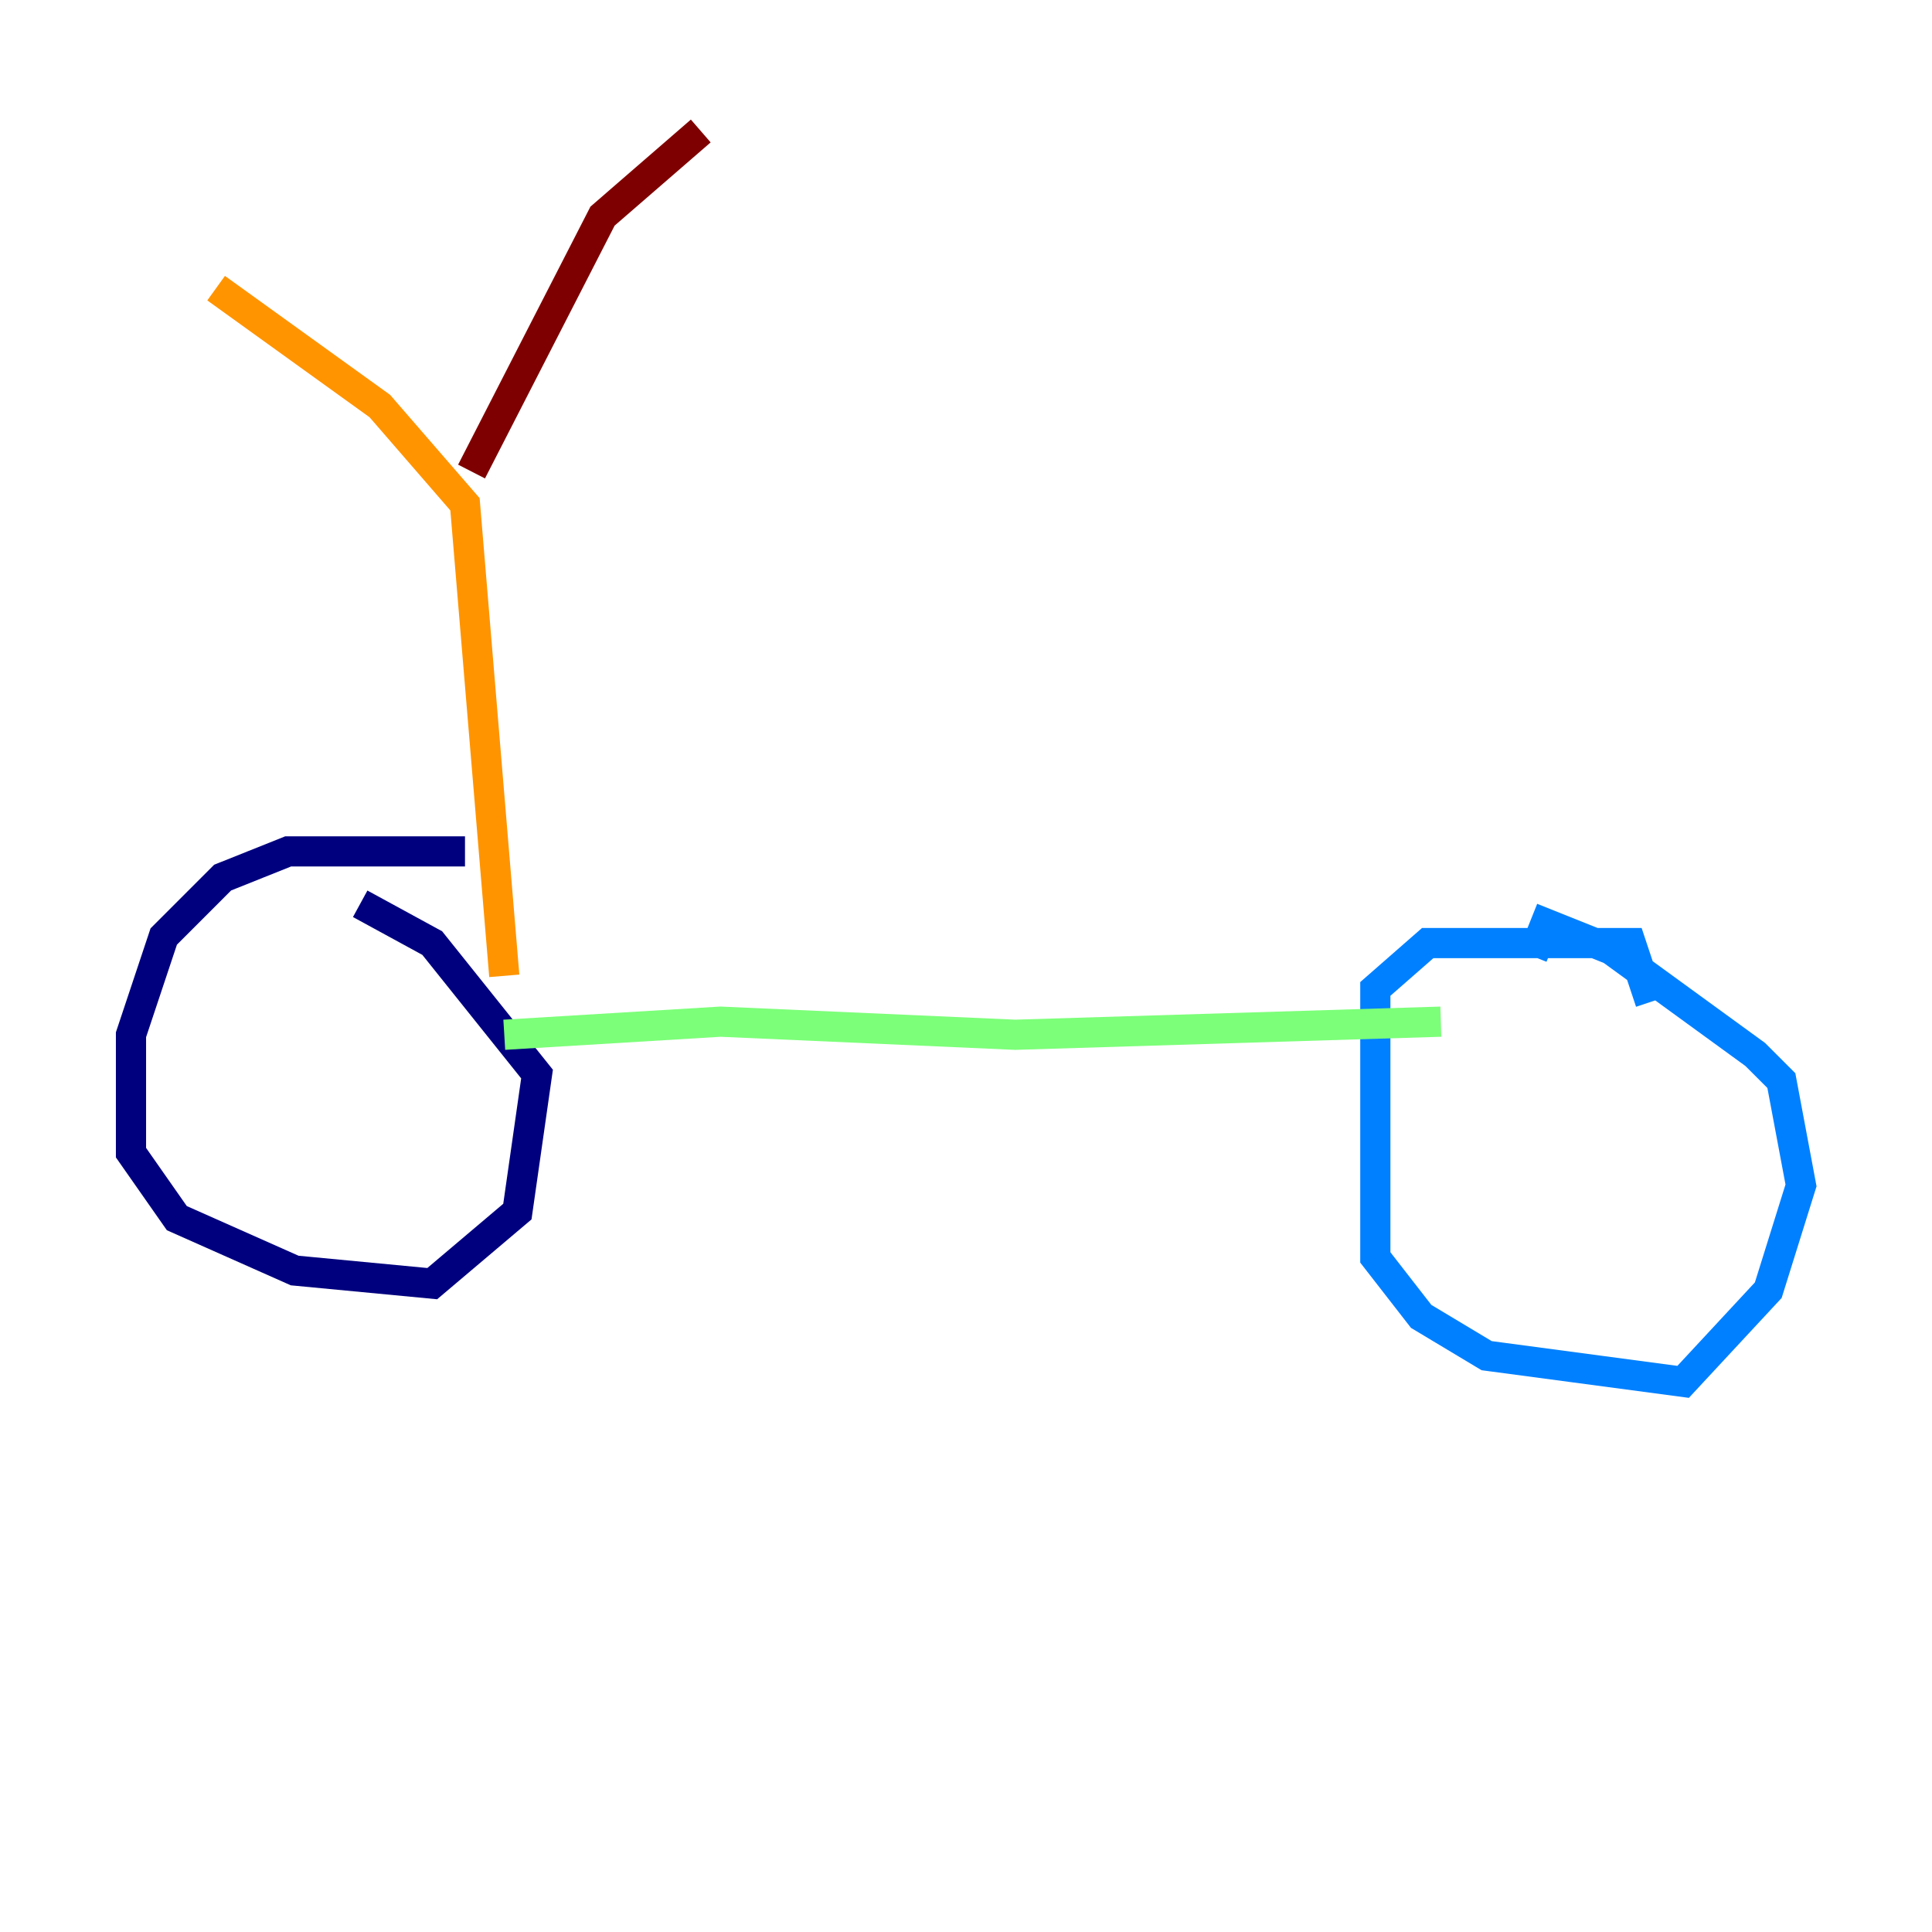 <?xml version="1.0" encoding="utf-8" ?>
<svg baseProfile="tiny" height="128" version="1.2" viewBox="0,0,128,128" width="128" xmlns="http://www.w3.org/2000/svg" xmlns:ev="http://www.w3.org/2001/xml-events" xmlns:xlink="http://www.w3.org/1999/xlink"><defs /><polyline fill="none" points="30.807,56.407 19.091,56.407 14.752,58.142 10.848,62.047 8.678,68.556 8.678,76.366 11.715,80.705 19.525,84.176 28.637,85.044 34.278,80.271 35.58,71.159 28.637,62.481 23.864,59.878" stroke="#00007f" stroke-width="2" /><polyline fill="none" points="109.342,66.386 108.041,62.481 94.59,62.481 91.119,65.519 91.119,83.308 94.156,87.214 98.495,89.817 111.512,91.552 117.153,85.478 119.322,78.536 118.02,71.593 116.285,69.858 106.739,62.915 102.4,61.18 101.532,63.349" stroke="#0080ff" stroke-width="2" /><polyline fill="none" points="33.41,68.556 47.729,67.688 67.254,68.556 95.458,67.688" stroke="#7cff79" stroke-width="2" /><polyline fill="none" points="33.41,64.651 30.807,33.41 25.166,26.902 14.319,19.091" stroke="#ff9400" stroke-width="2" /><polyline fill="none" points="31.241,31.241 39.919,14.319 46.427,8.678" stroke="#7f0000" stroke-width="2" /></svg>